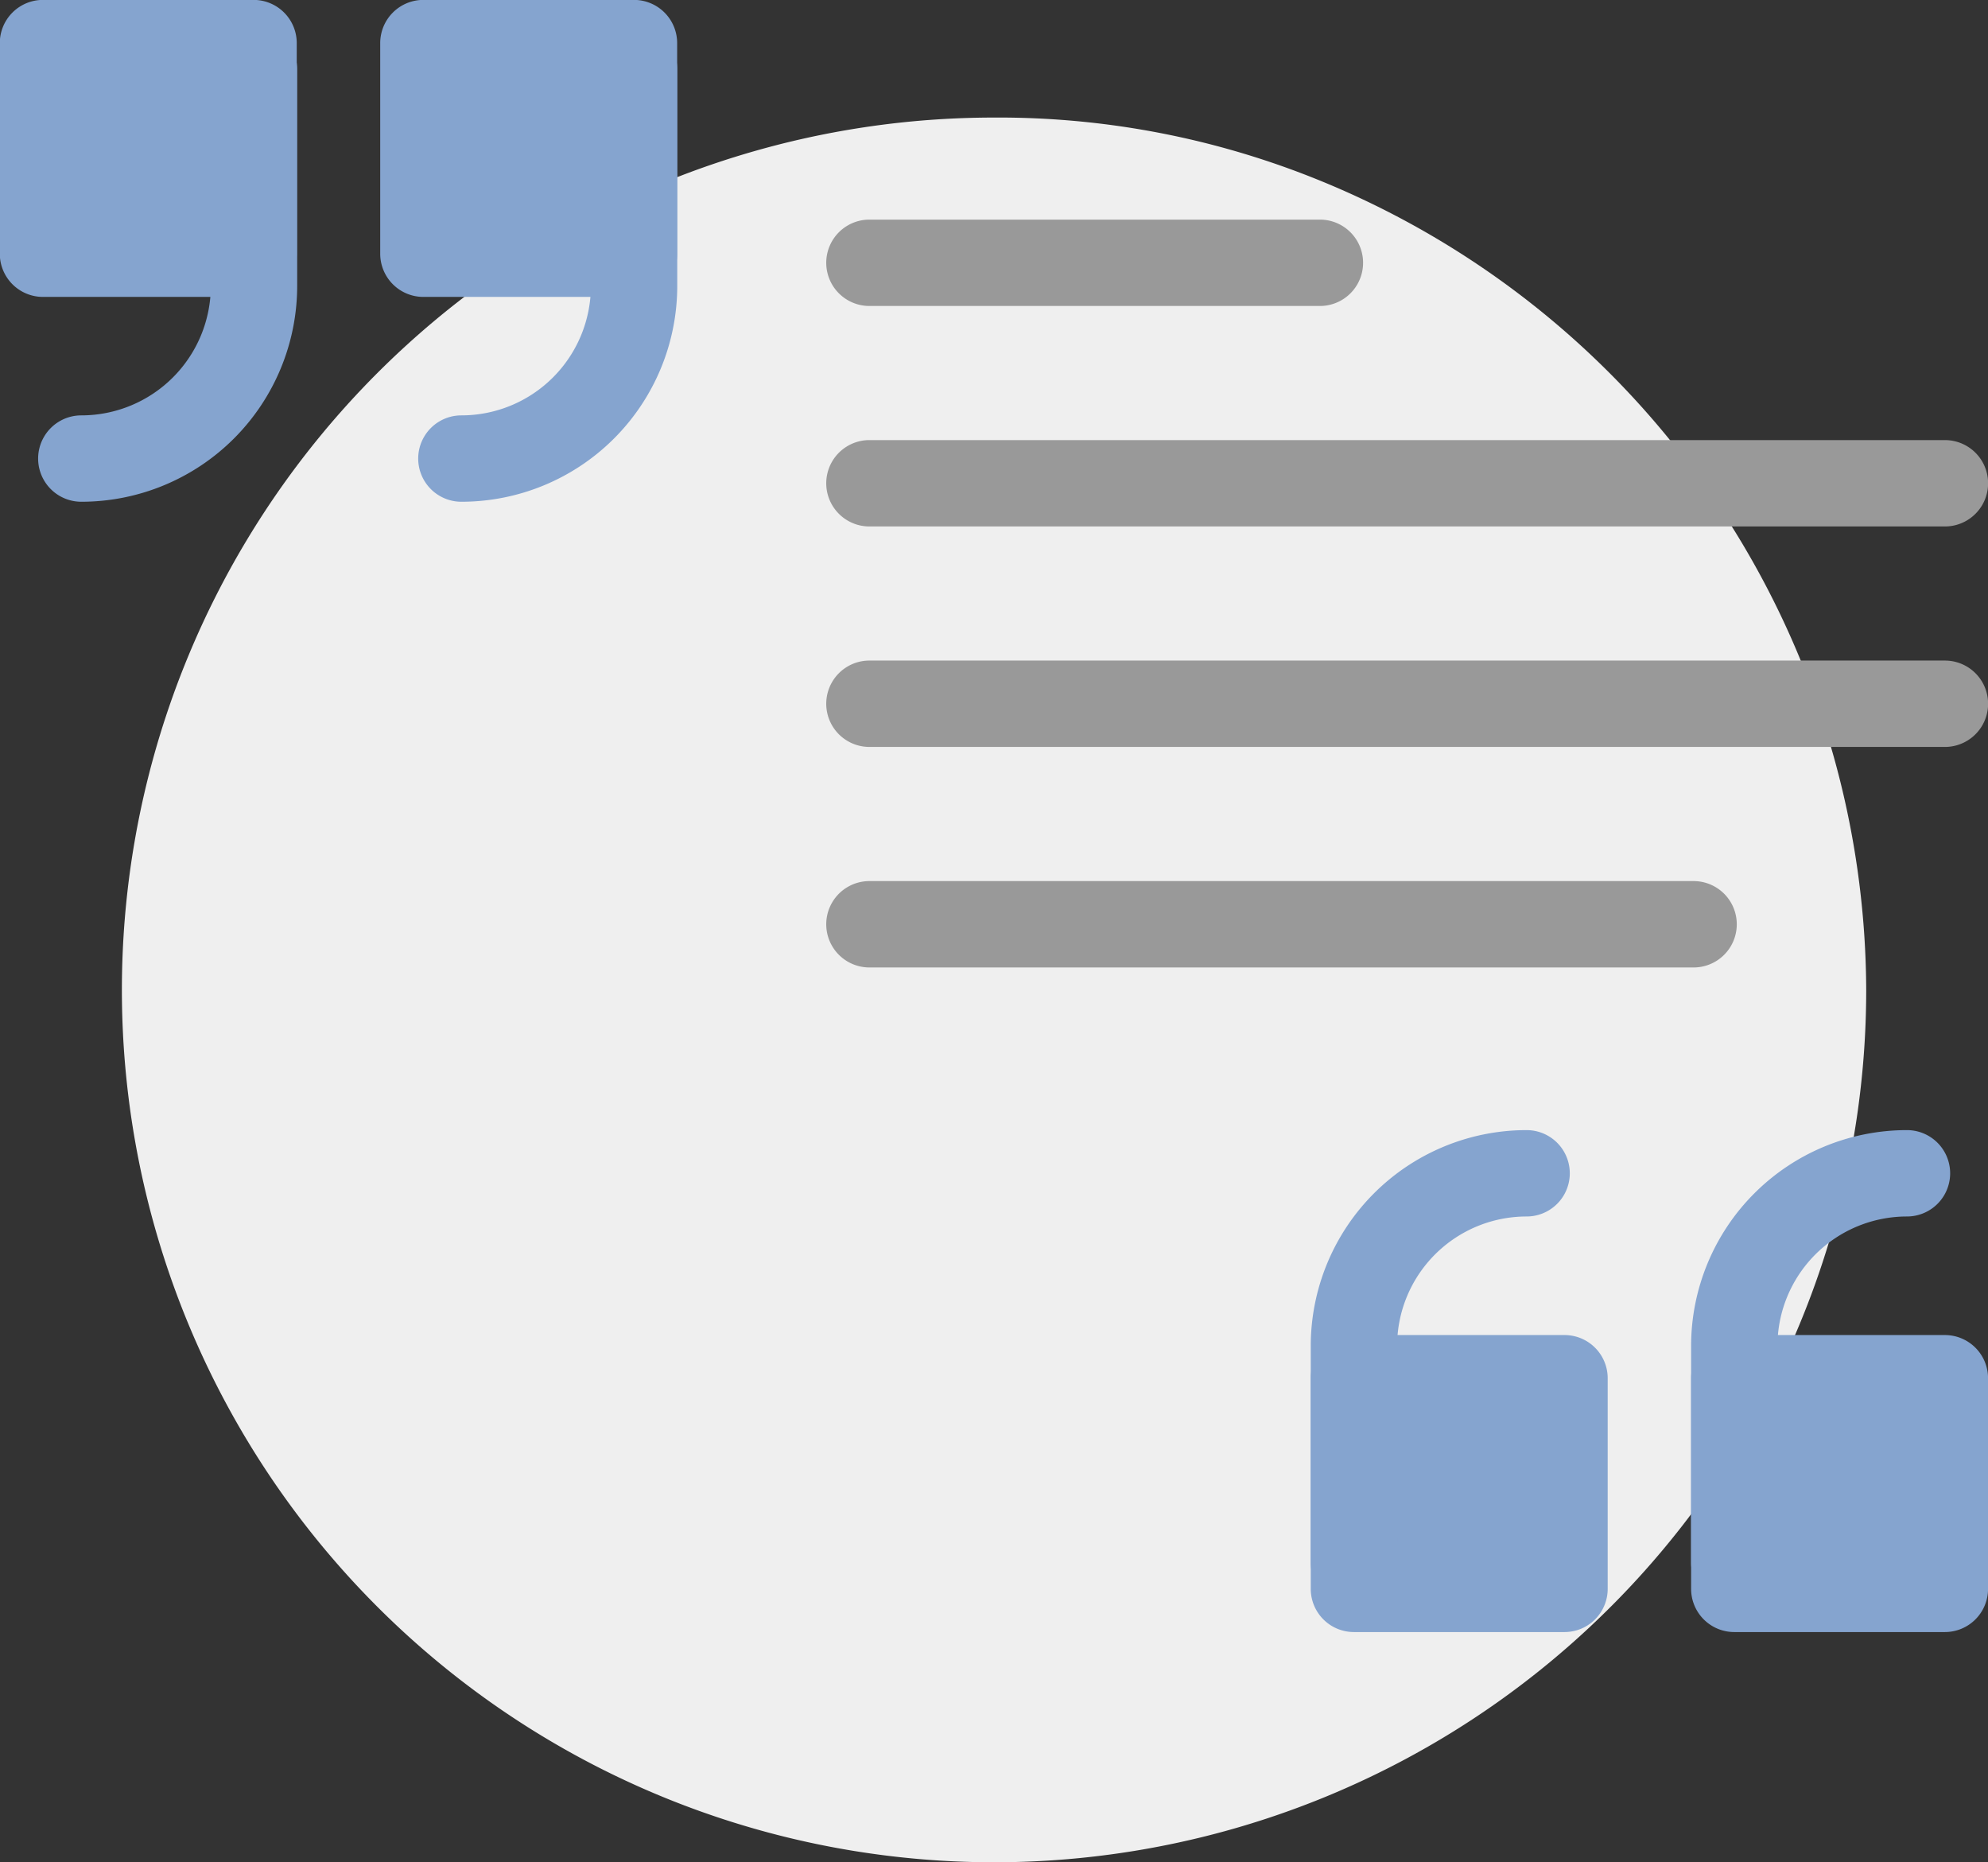 <svg xmlns="http://www.w3.org/2000/svg" width="41.442" height="38.812" viewBox="0 0 41.442 38.812"><rect x="0" y="0" width="41.442" height="38.812" fill="#333333" stroke="none"/><defs><style>.a{fill:#efefef;}.b{fill:#85a4cf;}.c{fill:#999;}</style></defs><g transform="translate(-668.514 -963.369)"><path class="a" d="M711.233,987.681a18.288,18.288,0,0,0-11.758-17.014,17.734,17.734,0,0,0-6.424-1.167,18.181,18.181,0,1,0,18.182,18.181Z" transform="translate(-3.816 -3.681)"/><g transform="translate(668.514 963.369)"><rect class="b" width="4.39" height="4.39" transform="translate(0.899 0.899)"/><path class="b" d="M673.8,969.557h-4.39a.9.9,0,0,1-.9-.9v-4.39a.9.9,0,0,1,.9-.9h4.39a.9.9,0,0,1,.9.9v4.39A.9.9,0,0,1,673.8,969.557Zm-3.491-1.8H672.9v-2.592h-2.592Z" transform="translate(-668.514 -963.369)"/><path class="b" d="M671.4,974.65a.9.9,0,1,1,0-1.8,2.7,2.7,0,0,0,2.7-2.7v-4.512a.9.9,0,0,1,1.8,0v4.512A4.5,4.5,0,0,1,671.4,974.65Z" transform="translate(-669.705 -964.193)"/><g transform="translate(7.927)"><rect class="b" width="4.39" height="4.39" transform="translate(0.899 0.899)"/><path class="b" d="M693.64,969.557h-4.39a.9.9,0,0,1-.9-.9v-4.39a.9.9,0,0,1,.9-.9h4.39a.9.9,0,0,1,.9.9v4.39A.9.9,0,0,1,693.64,969.557Zm-3.491-1.8h2.592v-2.592h-2.592Z" transform="translate(-688.351 -963.369)"/><path class="b" d="M691.233,974.65a.9.9,0,0,1,0-1.8,2.7,2.7,0,0,0,2.7-2.7v-4.512a.9.9,0,0,1,1.8,0v4.512A4.5,4.5,0,0,1,691.233,974.65Z" transform="translate(-689.542 -964.193)"/></g><g transform="translate(27.328 23.558)"><g transform="translate(7.926)"><g transform="translate(0 4.268)"><rect class="b" width="4.39" height="4.39" transform="translate(0.899 0.899)"/><path class="b" d="M762.029,1039.194h-4.39a.9.9,0,0,1-.9-.9v-4.39a.9.9,0,0,1,.9-.9h4.39a.9.9,0,0,1,.9.9v4.39A.9.9,0,0,1,762.029,1039.194Zm-3.491-1.8h2.592V1034.8h-2.592Z" transform="translate(-756.74 -1033.006)"/></g><path class="b" d="M757.639,1032.232a.9.9,0,0,1-.9-.9v-4.513a4.5,4.5,0,0,1,4.5-4.5.9.9,0,0,1,0,1.8,2.7,2.7,0,0,0-2.7,2.7v4.513A.9.9,0,0,1,757.639,1032.232Z" transform="translate(-756.74 -1022.324)"/></g><g transform="translate(0 4.268)"><rect class="b" width="4.39" height="4.39" transform="translate(0.899 0.899)"/><path class="b" d="M742.193,1039.194H737.8a.9.9,0,0,1-.9-.9v-4.39a.9.9,0,0,1,.9-.9h4.39a.9.9,0,0,1,.9.9v4.39A.9.9,0,0,1,742.193,1039.194Zm-3.491-1.8h2.592V1034.8H738.7Z" transform="translate(-736.904 -1033.006)"/></g><path class="b" d="M737.8,1032.232a.9.9,0,0,1-.9-.9v-4.513a4.5,4.5,0,0,1,4.5-4.5.9.9,0,0,1,0,1.8,2.7,2.7,0,0,0-2.7,2.7v4.513A.9.9,0,0,1,737.8,1032.232Z" transform="translate(-736.904 -1022.324)"/></g><path class="c" d="M721.91,976.626h-9.391a.9.9,0,0,1,0-1.8h9.391a.9.9,0,1,1,0,1.8Z" transform="translate(-694.395 -970.249)"/><path class="c" d="M734.939,988.126h-22.42a.9.9,0,0,1,0-1.8h22.42a.9.9,0,0,1,0,1.8Z" transform="translate(-694.395 -977.154)"/><path class="c" d="M734.939,999.626h-22.42a.9.9,0,0,1,0-1.8h22.42a.9.9,0,0,1,0,1.8Z" transform="translate(-694.395 -984.059)"/><path class="c" d="M729.7,1011.126H712.519a.9.9,0,1,1,0-1.8H729.7a.9.9,0,1,1,0,1.8Z" transform="translate(-694.395 -990.963)"/></g></g></svg>